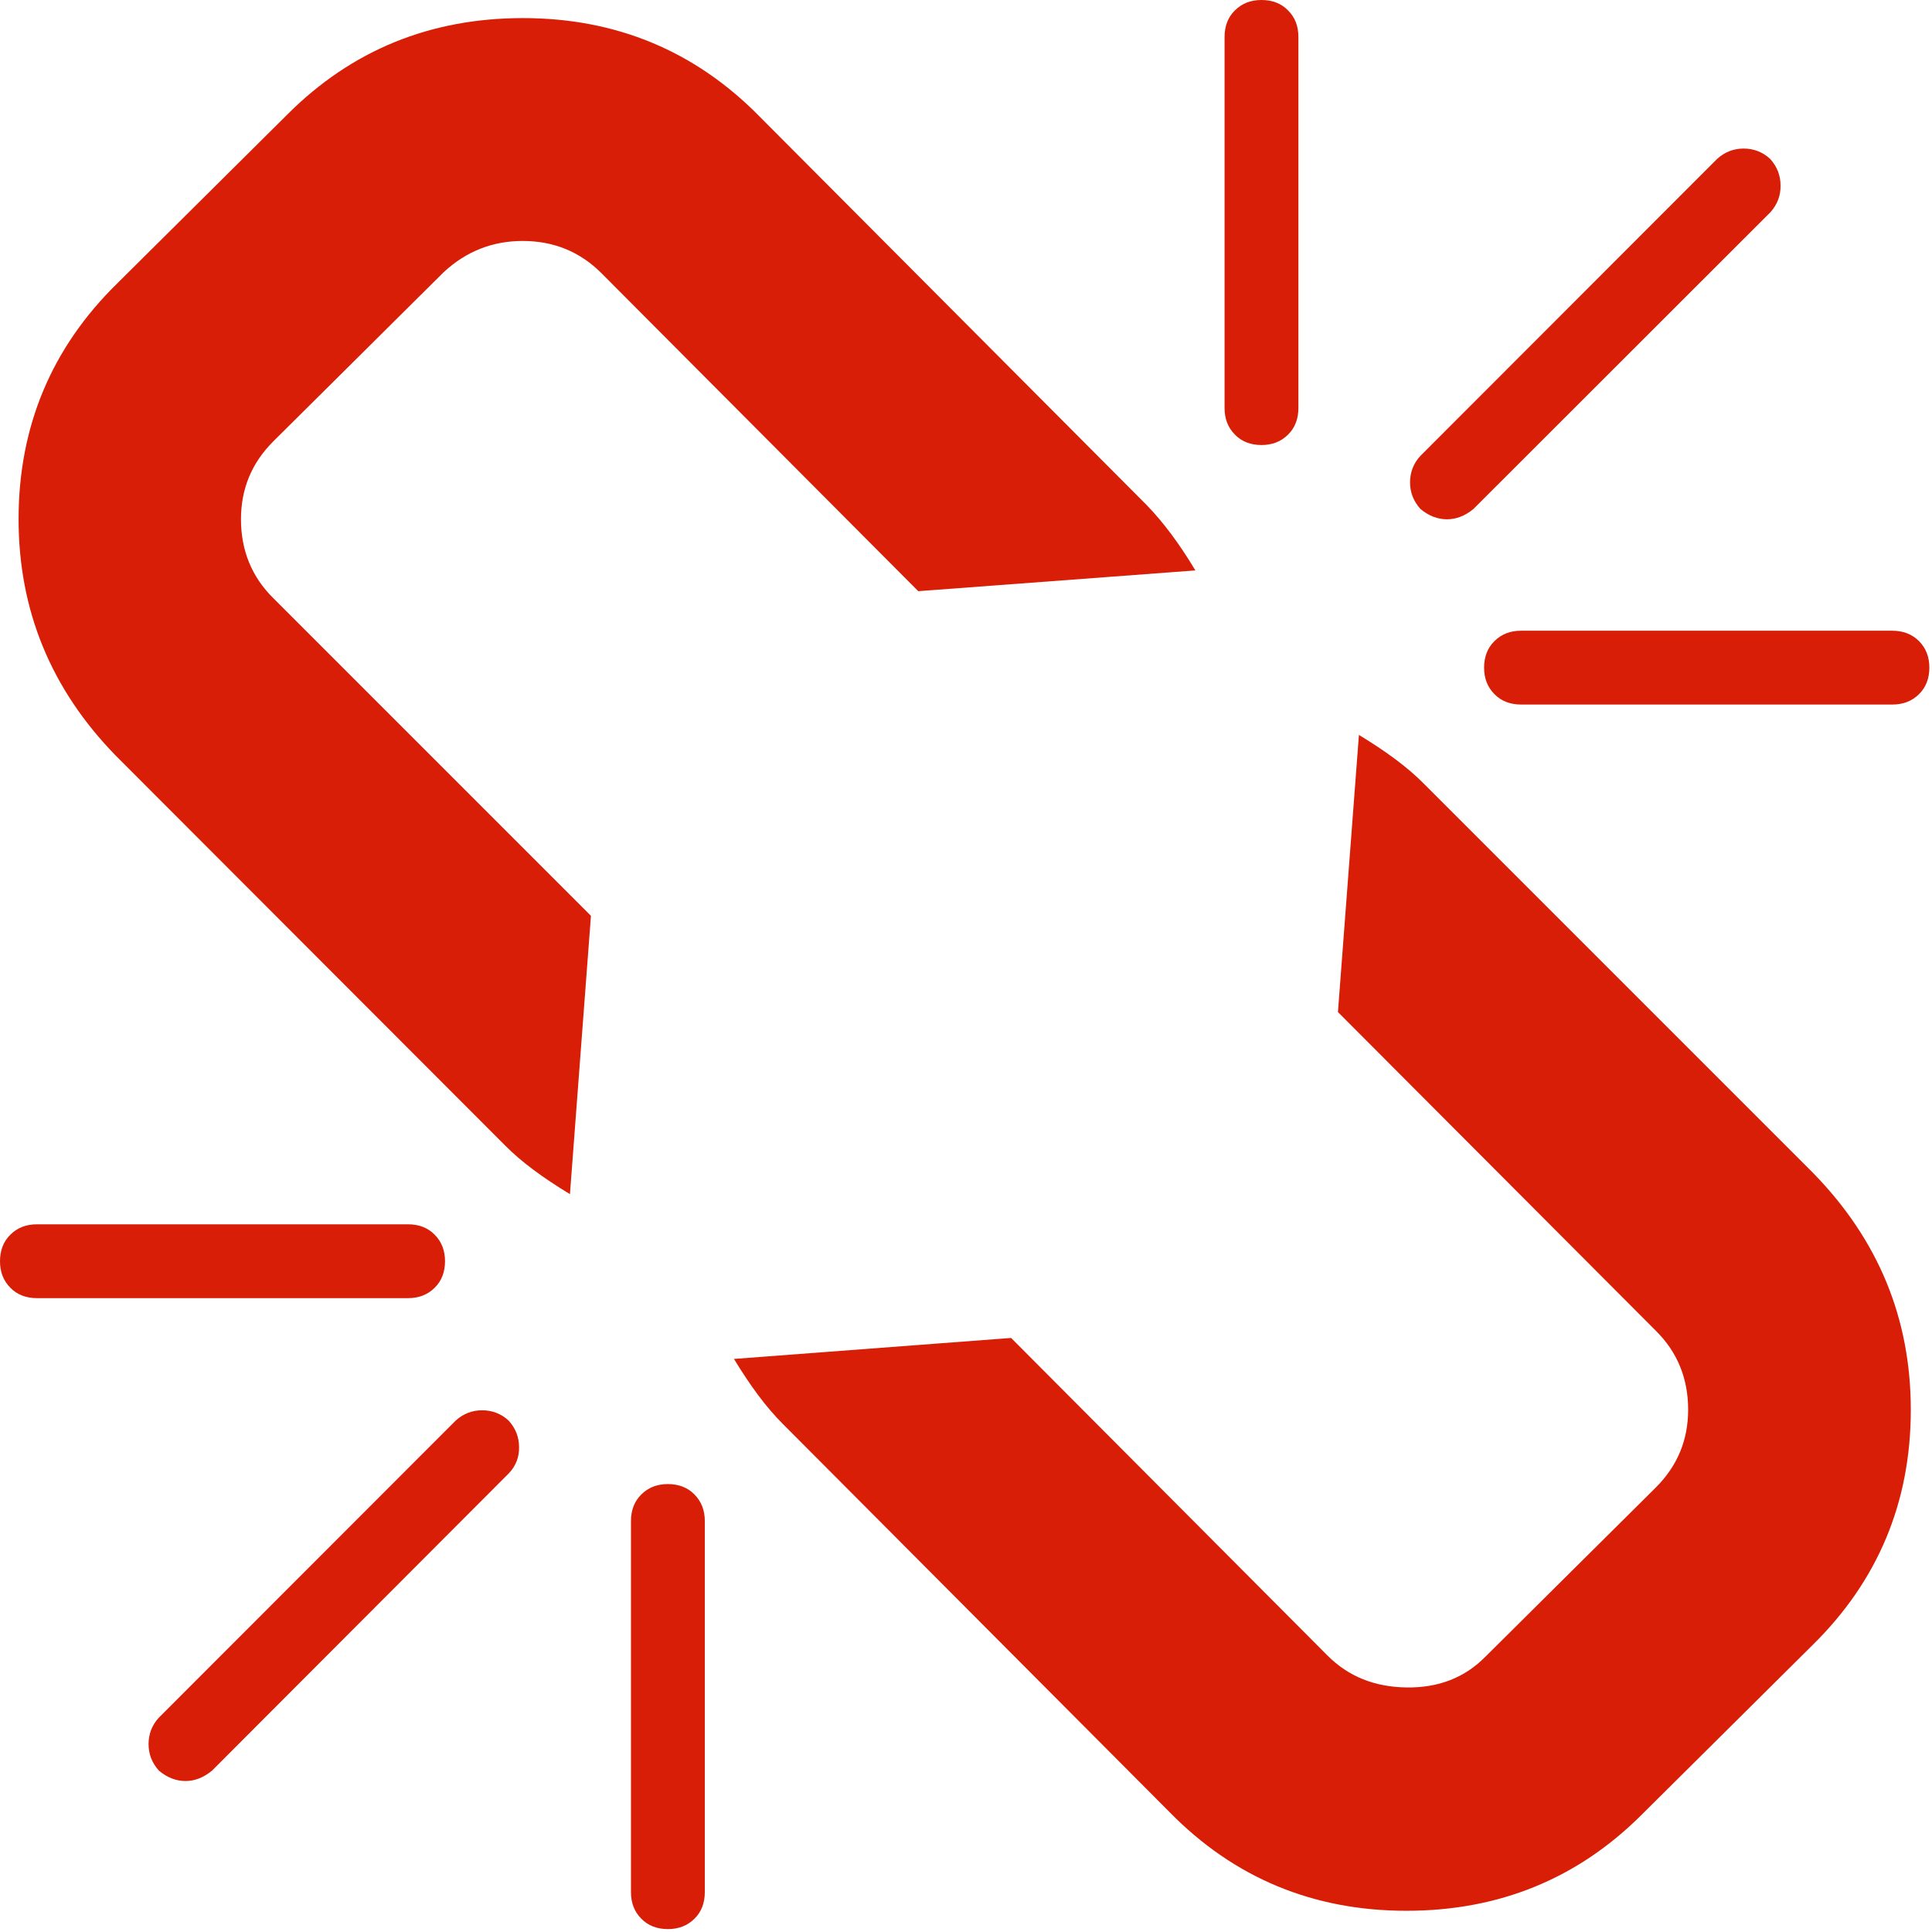 <?xml version="1.0" standalone="no"?><!DOCTYPE svg PUBLIC "-//W3C//DTD SVG 1.1//EN" "http://www.w3.org/Graphics/SVG/1.1/DTD/svg11.dtd"><svg t="1593244685682" class="icon" viewBox="0 0 1024 1024" version="1.1" xmlns="http://www.w3.org/2000/svg" p-id="2503" xmlns:xlink="http://www.w3.org/1999/xlink" width="200" height="200"><defs><style type="text/css"></style></defs><path d="M230.371 654.409c3.709 3.709 5.499 8.438 5.499 14.067 0 5.629-1.79 10.478-5.499 14.067-3.709 3.709-8.438 5.499-14.067 5.499H19.556c-5.619 0-10.478-1.79-14.057-5.499-3.709-3.709-5.499-8.438-5.499-14.067 0-5.619 1.79-10.478 5.499-14.067 3.709-3.709 8.438-5.499 14.057-5.499h196.748c5.629 0 10.488 1.79 14.067 5.499z m403.213-352.074l-146.888 10.998-167.864-168.494c-11.508-11.508-25.435-17.126-41.801-17.126-15.977 0-29.914 5.489-41.801 16.486l-90.381 89.741c-11.508 11.508-17.126 25.185-17.126 41.291 0 16.366 5.619 30.433 17.126 41.801l168.364 168.374-11.128 147.518c-14.317-8.688-25.824-17.126-34.383-25.814L61.367 400.524c-34.393-35.292-51.519-77.093-51.519-125.413 0-49.089 17.516-90.77 52.159-124.773l90.381-89.741c34.013-34.003 75.684-51.009 124.773-51.009 49.469 0 91.41 17.516 125.413 52.159l205.186 205.946c8.558 8.818 17.256 20.326 25.824 34.643zM269.612 780.972L112.376 938.478c-4.479 3.709-9.208 5.499-14.067 5.499-4.859 0-9.718-1.79-14.067-5.499-3.709-4.089-5.499-8.818-5.499-14.067 0-5.239 1.79-10.098 5.499-14.067l157.246-157.376c4.089-3.709 8.818-5.489 14.067-5.489 5.239 0 10.098 1.79 14.057 5.489 3.709 4.099 5.499 8.818 5.499 14.067 0.13 5.119-1.66 9.978-5.499 13.937z m103.948 25.185v196.748c0 5.619-1.79 10.478-5.499 14.057-3.709 3.709-8.438 5.499-14.067 5.499-5.629 0-10.478-1.79-14.067-5.499-3.709-3.709-5.499-8.428-5.499-14.057V806.157c0-5.619 1.79-10.478 5.499-14.067 3.709-3.709 8.438-5.499 14.067-5.499 5.619 0 10.478 1.79 14.067 5.499 3.699 3.719 5.499 8.448 5.499 14.067z m639.203-58.927c0 49.089-17.516 90.761-52.159 124.773l-90.391 89.741c-34.003 34.003-75.684 51.009-124.773 51.009-49.599 0-91.4-17.516-125.413-52.159l-205.186-205.956c-8.698-8.688-17.136-20.066-25.824-34.383l146.888-11.118 167.724 168.364c11.128 11.118 24.935 16.616 41.801 16.876 16.876 0.26 30.813-5.109 41.801-16.237l90.381-89.741c11.508-11.508 17.136-25.185 17.136-41.291 0-16.366-5.629-30.423-17.136-41.801L709.138 536.415l11.118-146.888c14.317 8.688 25.824 17.126 34.383 25.824l206.466 206.466c34.523 35.412 51.659 77.083 51.659 125.413zM688.172 19.556v196.748c0 5.629-1.79 10.488-5.499 14.067-3.709 3.709-8.428 5.499-14.067 5.499-5.619 0-10.478-1.79-14.057-5.499-3.709-3.709-5.499-8.438-5.499-14.067V19.556c0-5.619 1.79-10.478 5.499-14.057 3.709-3.709 8.428-5.499 14.057-5.499 5.629 0 10.488 1.79 14.067 5.499 3.709 3.709 5.499 8.308 5.499 14.057z m250.306 92.81L780.982 269.742c-4.469 3.709-9.198 5.489-14.057 5.489-4.859 0-9.718-1.79-14.067-5.489-3.709-4.099-5.499-8.818-5.499-14.067 0-5.239 1.79-10.098 5.499-14.067l157.236-157.366c4.089-3.709 8.818-5.499 14.067-5.499s10.098 1.79 14.067 5.499c3.709 4.089 5.499 8.818 5.499 14.067 0.12 5.239-1.67 9.968-5.249 14.057z m78.623 227.431c3.709 3.709 5.499 8.438 5.499 14.067 0 5.629-1.79 10.478-5.499 14.057-3.709 3.709-8.438 5.499-14.067 5.499H806.167c-5.619 0-10.478-1.79-14.067-5.499-3.709-3.699-5.499-8.428-5.499-14.057 0-5.619 1.79-10.488 5.499-14.067 3.709-3.709 8.438-5.499 14.067-5.499h196.748c5.749 0 10.478 1.79 14.187 5.499z m0 0" p-id="2504" fill="#d81e06"></path></svg>